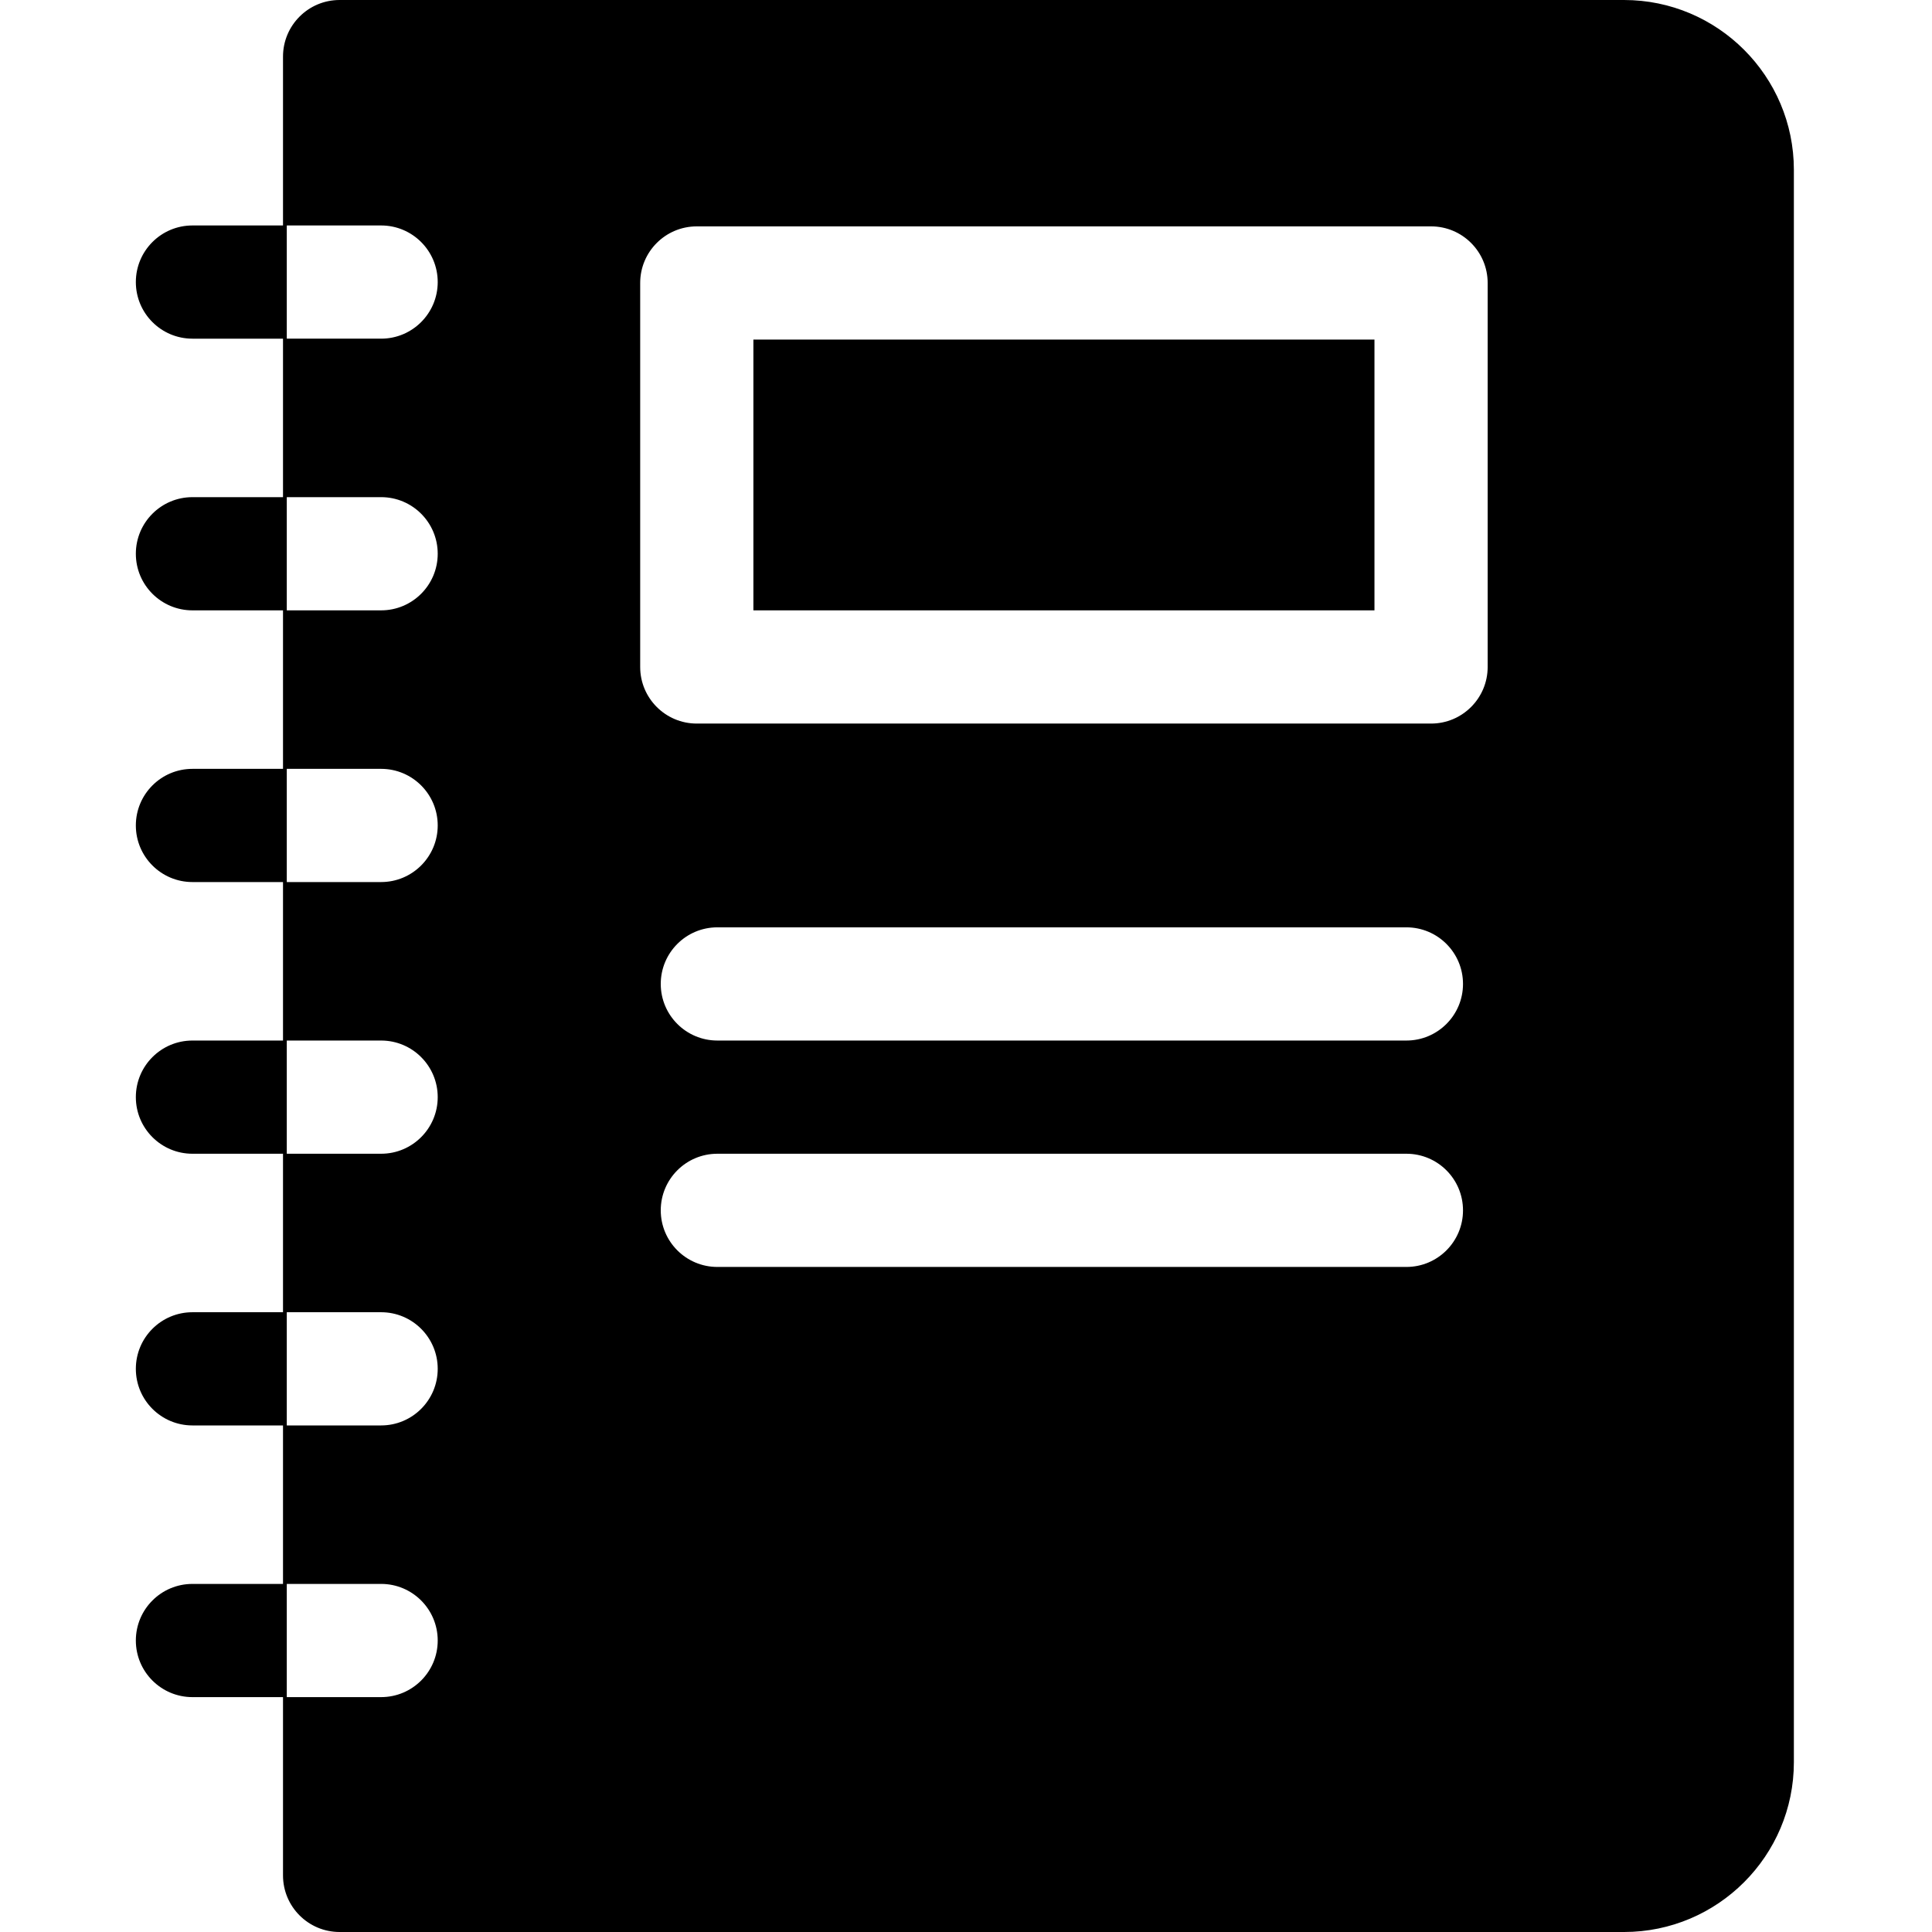 <svg height="512pt" viewBox="-36 0 512 512" width="512pt" xmlns="http://www.w3.org/2000/svg"><path d="m163.656 89.992h164.59v71.758h-164.59zm0 0"/><path d="m394.395 0h-340.395c-8.285 0-15 6.715-15 15v44.75h-24c-8.285 0-15 6.719-15 15 0 8.285 6.715 15 15 15h24v42h-24c-8.285 0-15 6.719-15 15 0 8.285 6.715 15 15 15h24v42.004h-24c-8.285 0-15 6.715-15 15 0 8.281 6.715 15 15 15h24v42h-24c-8.285 0-15 6.715-15 15 0 8.281 6.715 15 15 15h24v42h-24c-8.285 0-15 6.715-15 15s6.715 15 15 15h24v42h-24c-8.285 0-15 6.715-15 15s6.715 15 15 15h24v47.246c0 8.285 6.715 15 15 15h340.395c24.812 0 45-20.188 45-45v-422c0-24.812-20.188-45-45-45zm-329.395 449.754h-25v-30h25c8.285 0 15 6.715 15 15s-6.715 15-15 15zm0-72h-25v-30h25c8.285 0 15 6.715 15 15s-6.715 15-15 15zm0-72h-25v-30h25c8.285 0 15 6.715 15 15 0 8.281-6.715 15-15 15zm0-72h-25v-30h25c8.285 0 15 6.715 15 15 0 8.281-6.715 15-15 15zm0-72.004h-25v-30h25c8.285 0 15 6.719 15 15 0 8.285-6.715 15-15 15zm0-72h-25v-30h25c8.285 0 15 6.719 15 15 0 8.285-6.715 15-15 15zm271.715 246.004h-182.609c-8.281 0-15-6.719-15-15 0-8.285 6.719-15 15-15h182.605c8.285 0 15 6.715 15 15 .004 8.281-6.715 15-14.996 15zm0-60h-182.609c-8.281 0-15-6.719-15-15 0-8.285 6.719-15 15-15h182.605c8.285 0 15 6.715 15 15 .004 8.281-6.715 15-14.996 15zm21.531-99c0 8.281-6.715 15-15 15h-194.59c-8.285 0-15-6.719-15-15v-101.762c0-8.285 6.715-15 15-15h194.59c8.285 0 15 6.715 15 15zm0 0"/></svg>